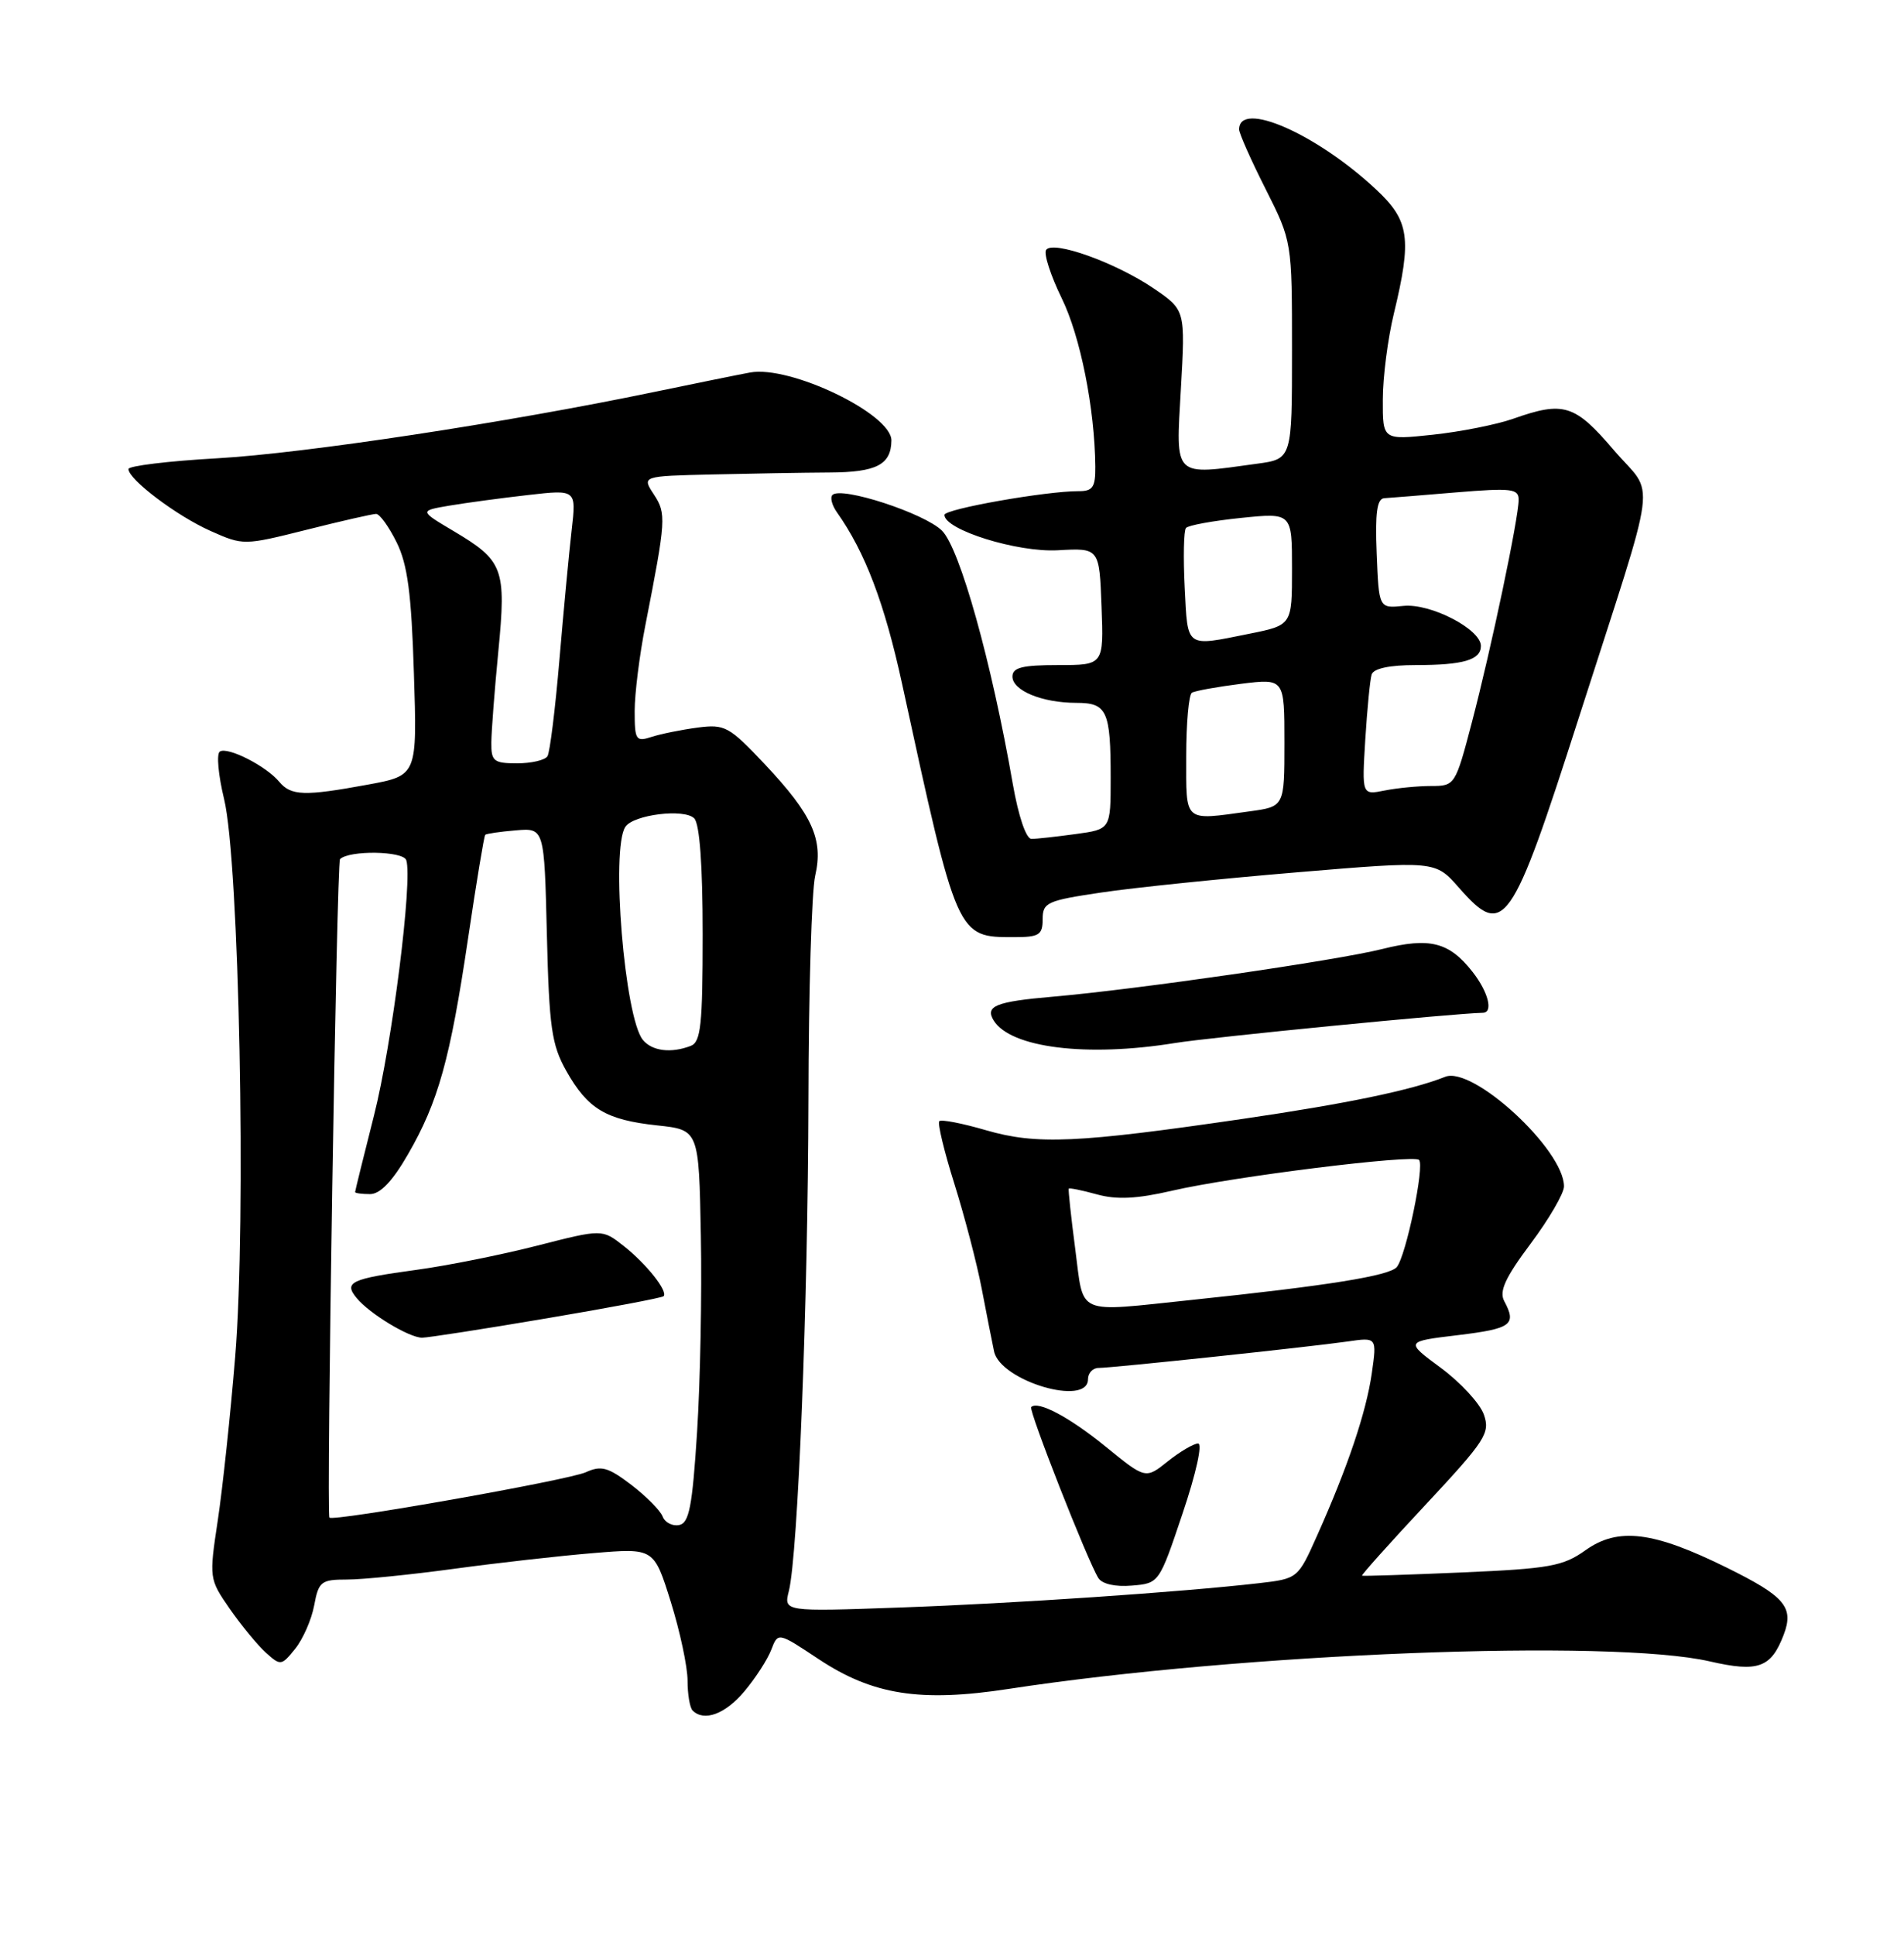 <?xml version="1.0" encoding="UTF-8" standalone="no"?>
<!DOCTYPE svg PUBLIC "-//W3C//DTD SVG 1.1//EN" "http://www.w3.org/Graphics/SVG/1.1/DTD/svg11.dtd" >
<svg xmlns="http://www.w3.org/2000/svg" xmlns:xlink="http://www.w3.org/1999/xlink" version="1.1" viewBox="0 0 252 256">
 <g >
 <path fill="currentColor"
d=" M 98.51 223.81 C 99.99 222.05 101.59 219.57 102.08 218.29 C 102.97 215.96 102.97 215.96 108.32 219.51 C 115.49 224.27 121.80 225.27 133.50 223.47 C 164.42 218.74 213.20 216.82 226.30 219.83 C 232.70 221.30 234.41 220.68 236.08 216.30 C 237.46 212.66 236.25 211.23 228.55 207.43 C 218.80 202.61 214.16 202.04 209.83 205.13 C 206.87 207.24 205.07 207.56 193.50 208.06 C 186.35 208.37 180.39 208.56 180.27 208.49 C 180.14 208.42 183.92 204.19 188.68 199.10 C 196.64 190.57 197.25 189.62 196.39 187.16 C 195.87 185.70 193.32 182.93 190.71 181.00 C 185.97 177.50 185.97 177.50 192.98 176.66 C 200.05 175.80 200.76 175.28 199.09 172.16 C 198.39 170.86 199.23 169.04 202.59 164.55 C 205.01 161.31 207.00 157.90 207.00 156.98 C 207.00 152.13 194.94 141.01 191.27 142.48 C 186.83 144.25 178.27 146.03 164.46 148.05 C 142.56 151.25 137.20 151.49 130.51 149.55 C 127.36 148.63 124.58 148.09 124.32 148.35 C 124.06 148.60 124.96 152.34 126.32 156.66 C 127.67 160.97 129.30 167.20 129.93 170.50 C 130.56 173.80 131.30 177.54 131.57 178.82 C 132.41 182.73 144.00 186.17 144.00 182.50 C 144.00 181.68 144.63 181.00 145.40 181.00 C 147.21 181.00 173.27 178.23 178.37 177.50 C 182.24 176.94 182.24 176.94 181.56 181.72 C 180.82 186.86 178.39 194.09 174.32 203.19 C 171.78 208.87 171.77 208.88 166.64 209.48 C 156.38 210.66 134.16 212.17 119.11 212.70 C 103.72 213.25 103.72 213.25 104.41 210.51 C 105.61 205.70 106.94 172.36 107.00 145.50 C 107.02 131.20 107.43 117.87 107.89 115.88 C 109.00 111.08 107.53 107.82 101.24 101.14 C 96.50 96.11 95.94 95.80 92.34 96.27 C 90.23 96.55 87.49 97.10 86.25 97.50 C 84.16 98.18 84.00 97.94 84.00 94.07 C 84.00 91.79 84.64 86.67 85.42 82.71 C 88.16 68.73 88.21 67.97 86.54 65.42 C 84.95 63.00 84.95 63.00 94.23 62.78 C 99.33 62.66 106.33 62.54 109.79 62.52 C 116.01 62.49 117.94 61.49 117.98 58.29 C 118.03 54.78 104.56 48.30 99.27 49.29 C 97.74 49.57 92.00 50.74 86.50 51.88 C 67.02 55.93 40.35 59.98 28.75 60.64 C 22.29 61.00 17.00 61.65 17.00 62.06 C 17.00 63.44 23.42 68.28 27.86 70.25 C 32.19 72.18 32.27 72.18 40.57 70.10 C 45.17 68.94 49.31 68.00 49.78 68.00 C 50.25 68.00 51.47 69.69 52.49 71.75 C 53.94 74.68 54.45 78.48 54.78 89.06 C 55.22 102.61 55.22 102.61 48.74 103.81 C 40.27 105.37 38.51 105.31 36.95 103.43 C 35.22 101.36 30.16 98.78 29.10 99.44 C 28.63 99.73 28.89 102.56 29.66 105.73 C 31.66 113.94 32.61 161.46 31.13 179.50 C 30.50 187.20 29.46 196.96 28.82 201.20 C 27.67 208.82 27.68 208.93 30.40 212.86 C 31.92 215.04 34.06 217.65 35.17 218.66 C 37.14 220.43 37.24 220.42 39.06 218.17 C 40.09 216.90 41.23 214.31 41.58 212.43 C 42.17 209.25 42.50 209.00 45.94 209.00 C 47.98 209.00 54.34 208.36 60.08 207.58 C 65.81 206.80 74.11 205.86 78.53 205.50 C 86.55 204.83 86.55 204.83 88.78 211.95 C 90.00 215.86 91.00 220.55 91.00 222.37 C 91.00 224.18 91.30 225.97 91.67 226.33 C 93.18 227.84 95.98 226.81 98.51 223.81 Z  M 156.52 200.25 C 158.30 194.98 159.18 191.00 158.57 191.00 C 157.98 191.01 156.18 192.07 154.56 193.36 C 151.62 195.71 151.62 195.71 146.38 191.45 C 141.56 187.52 137.37 185.29 136.48 186.18 C 136.10 186.56 143.94 206.52 145.37 208.80 C 145.86 209.59 147.62 209.99 149.80 209.80 C 153.41 209.50 153.42 209.49 156.52 200.25 Z  M 155.50 138.01 C 160.17 137.25 192.59 134.07 196.25 134.01 C 197.68 133.99 196.99 131.26 194.87 128.56 C 191.78 124.64 189.23 124.00 182.95 125.57 C 176.89 127.09 150.44 130.92 139.33 131.88 C 131.80 132.53 130.34 133.12 131.52 135.03 C 133.76 138.65 143.84 139.90 155.50 138.01 Z  M 138.00 121.62 C 138.00 119.42 138.58 119.16 145.72 118.10 C 149.96 117.46 161.65 116.26 171.70 115.42 C 189.96 113.89 189.96 113.89 193.08 117.44 C 199.05 124.24 200.01 122.88 208.95 95.00 C 219.68 61.56 219.10 66.00 213.57 59.53 C 208.42 53.50 206.95 53.05 200.27 55.41 C 198.08 56.18 193.30 57.13 189.64 57.52 C 183.00 58.23 183.00 58.23 183.02 52.87 C 183.02 49.91 183.68 44.80 184.48 41.50 C 186.88 31.56 186.55 29.20 182.16 25.10 C 174.28 17.71 164.00 13.20 164.00 17.13 C 164.00 17.64 165.57 21.18 167.50 25.00 C 171.00 31.95 171.00 31.95 171.00 46.34 C 171.00 60.73 171.00 60.73 166.36 61.36 C 155.19 62.90 155.62 63.32 156.29 51.51 C 156.89 41.02 156.89 41.02 152.69 38.16 C 147.63 34.72 139.28 31.74 138.45 33.08 C 138.13 33.60 139.06 36.47 140.52 39.46 C 142.99 44.50 144.89 54.03 144.97 61.75 C 144.99 64.47 144.63 65.00 142.75 64.99 C 138.44 64.98 125.00 67.35 125.00 68.13 C 125.00 70.10 134.64 73.11 140.00 72.81 C 145.50 72.50 145.50 72.50 145.79 80.25 C 146.08 88.00 146.08 88.00 140.04 88.00 C 135.29 88.00 134.00 88.33 134.00 89.52 C 134.00 91.38 137.95 93.00 142.46 93.00 C 146.52 93.00 147.00 94.04 147.00 102.95 C 147.00 109.73 147.00 109.73 142.36 110.36 C 139.81 110.71 137.18 111.00 136.52 111.00 C 135.81 111.00 134.80 108.02 134.05 103.75 C 131.23 87.55 127.04 72.58 124.68 70.22 C 122.38 67.92 111.35 64.32 110.18 65.49 C 109.84 65.82 110.11 66.86 110.78 67.80 C 114.51 73.07 117.08 79.84 119.40 90.51 C 126.71 124.16 126.64 124.00 134.22 124.00 C 137.53 124.00 138.00 123.71 138.00 121.62 Z  M 87.70 200.65 C 87.39 199.86 85.52 197.97 83.54 196.46 C 80.48 194.13 79.57 193.88 77.54 194.80 C 75.21 195.86 43.92 201.39 43.60 200.80 C 43.18 200.02 44.56 114.10 45.00 113.68 C 46.22 112.48 53.36 112.59 53.77 113.81 C 54.64 116.43 51.90 138.15 49.49 147.64 C 48.12 153.04 47.00 157.58 47.00 157.73 C 47.00 157.88 47.89 158.00 48.98 158.00 C 50.32 158.00 51.95 156.29 53.99 152.75 C 58.01 145.80 59.58 140.16 61.96 124.11 C 63.05 116.75 64.07 110.61 64.22 110.46 C 64.37 110.31 66.20 110.04 68.27 109.87 C 72.04 109.55 72.04 109.55 72.38 123.64 C 72.68 135.95 73.01 138.24 74.94 141.68 C 77.78 146.73 80.19 148.18 86.99 148.91 C 92.50 149.50 92.50 149.50 92.76 163.50 C 92.91 171.20 92.68 182.89 92.26 189.49 C 91.63 199.37 91.21 201.53 89.88 201.79 C 88.98 201.96 88.00 201.45 87.70 200.65 Z  M 72.34 174.44 C 80.65 173.04 87.62 171.72 87.83 171.51 C 88.45 170.88 85.54 167.21 82.53 164.85 C 79.70 162.62 79.70 162.62 71.10 164.82 C 66.37 166.03 59.19 167.47 55.13 168.02 C 46.41 169.21 45.47 169.65 47.20 171.75 C 48.91 173.83 54.14 176.99 55.86 177.00 C 56.61 177.00 64.03 175.85 72.34 174.44 Z  M 142.31 165.25 C 141.75 160.99 141.37 157.40 141.45 157.28 C 141.54 157.15 143.22 157.50 145.19 158.04 C 147.80 158.76 150.47 158.63 155.13 157.55 C 163.16 155.69 187.05 152.72 187.82 153.48 C 188.57 154.24 186.09 166.18 184.87 167.65 C 183.91 168.81 175.74 170.12 157.83 171.99 C 142.14 173.63 143.49 174.21 142.31 165.25 Z  M 85.09 137.60 C 82.67 134.69 80.82 112.30 82.77 109.40 C 83.85 107.79 90.56 106.96 91.88 108.28 C 92.60 109.00 93.00 114.47 93.00 123.59 C 93.00 135.61 92.76 137.88 91.42 138.39 C 88.81 139.39 86.31 139.08 85.09 137.60 Z  M 65.03 98.25 C 65.04 96.74 65.46 91.28 65.96 86.13 C 67.02 75.22 66.63 74.18 60.00 70.25 C 55.50 67.58 55.50 67.58 59.50 66.90 C 61.70 66.53 66.37 65.90 69.89 65.50 C 76.28 64.77 76.28 64.77 75.66 70.14 C 75.32 73.09 74.59 80.82 74.04 87.31 C 73.49 93.81 72.78 99.55 72.46 100.06 C 72.14 100.58 70.33 101.00 68.44 101.00 C 65.35 101.00 65.00 100.72 65.03 98.25 Z  M 157.00 100.06 C 157.00 95.69 157.34 91.91 157.75 91.66 C 158.16 91.41 161.09 90.88 164.25 90.48 C 170.00 89.77 170.00 89.77 170.00 98.25 C 170.00 106.73 170.00 106.73 165.36 107.36 C 156.56 108.57 157.00 108.95 157.00 100.06 Z  M 180.70 97.85 C 180.95 93.81 181.33 89.94 181.54 89.25 C 181.80 88.45 183.90 88.00 187.39 88.00 C 193.68 88.00 196.00 87.32 196.00 85.47 C 196.00 83.26 189.35 79.81 185.76 80.17 C 182.50 80.50 182.50 80.50 182.21 73.25 C 181.99 67.86 182.25 65.98 183.21 65.92 C 183.92 65.88 188.21 65.53 192.75 65.15 C 200.04 64.55 201.00 64.66 201.00 66.12 C 201.00 68.53 197.36 85.86 194.80 95.61 C 192.62 103.91 192.56 104.00 189.42 104.00 C 187.68 104.00 184.90 104.27 183.25 104.60 C 180.25 105.20 180.25 105.20 180.70 97.85 Z  M 156.80 77.75 C 156.60 73.76 156.67 70.21 156.97 69.86 C 157.26 69.51 160.54 68.91 164.25 68.53 C 171.00 67.84 171.00 67.84 171.00 75.28 C 171.00 82.72 171.00 82.72 165.33 83.86 C 156.84 85.57 157.21 85.83 156.80 77.75 Z "/>
</g>
</svg>